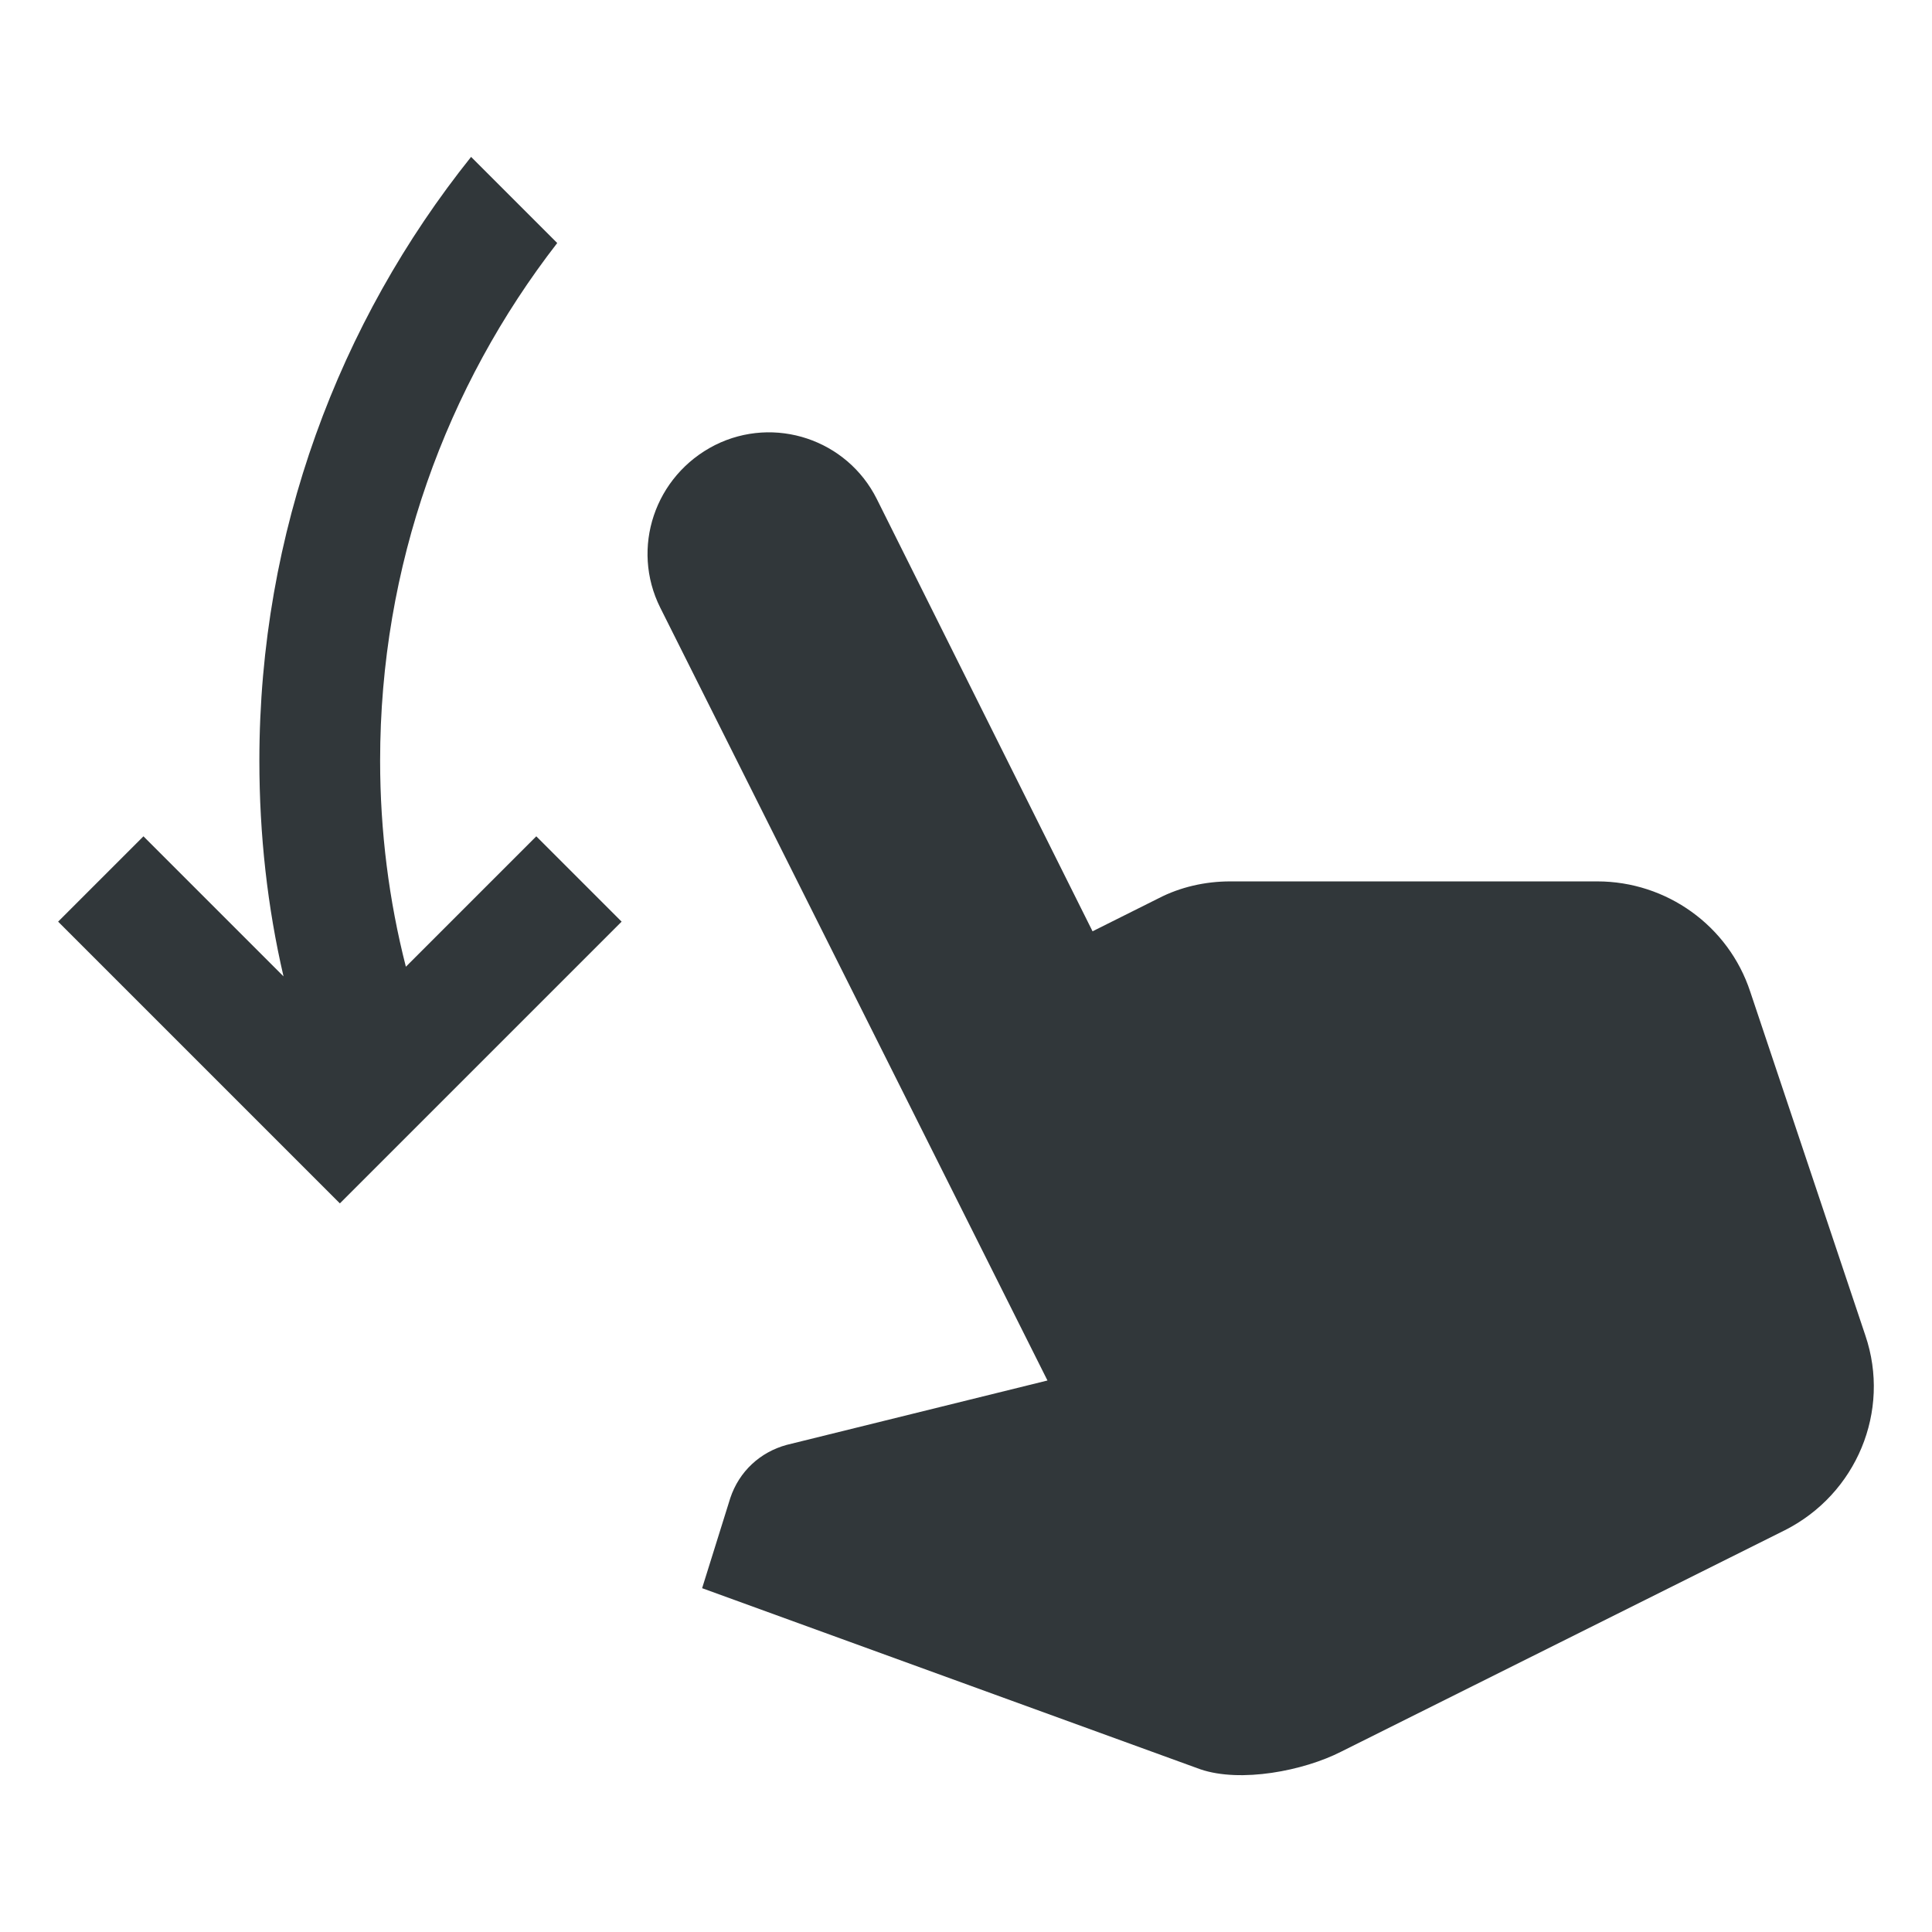<svg width="24" height="24" viewBox="0 0 24 24" fill="none" xmlns="http://www.w3.org/2000/svg">
<path d="M3.522 12.129C3.322 11.269 3.222 10.369 3.222 9.449C3.222 6.609 4.212 3.999 5.852 1.949L6.922 3.019C5.542 4.799 4.722 7.029 4.722 9.449C4.722 10.329 4.832 11.189 5.042 12.009L6.662 10.389L7.722 11.449L4.222 14.949L0.722 11.449L1.782 10.389L3.522 12.129ZM13.572 11.569L10.892 6.199C10.522 5.459 9.622 5.159 8.882 5.529C8.132 5.909 7.832 6.809 8.202 7.549L13.012 17.149L9.772 17.949C9.442 18.039 9.182 18.279 9.072 18.609L8.722 19.729L14.912 21.979C15.412 22.149 16.192 21.999 16.662 21.759L22.172 19.009C23.062 18.559 23.492 17.529 23.172 16.589L21.742 12.319C21.472 11.499 20.702 10.949 19.842 10.949H15.282C14.972 10.949 14.662 11.019 14.392 11.159L13.572 11.569Z" fill="#31373A"/>
</svg>
